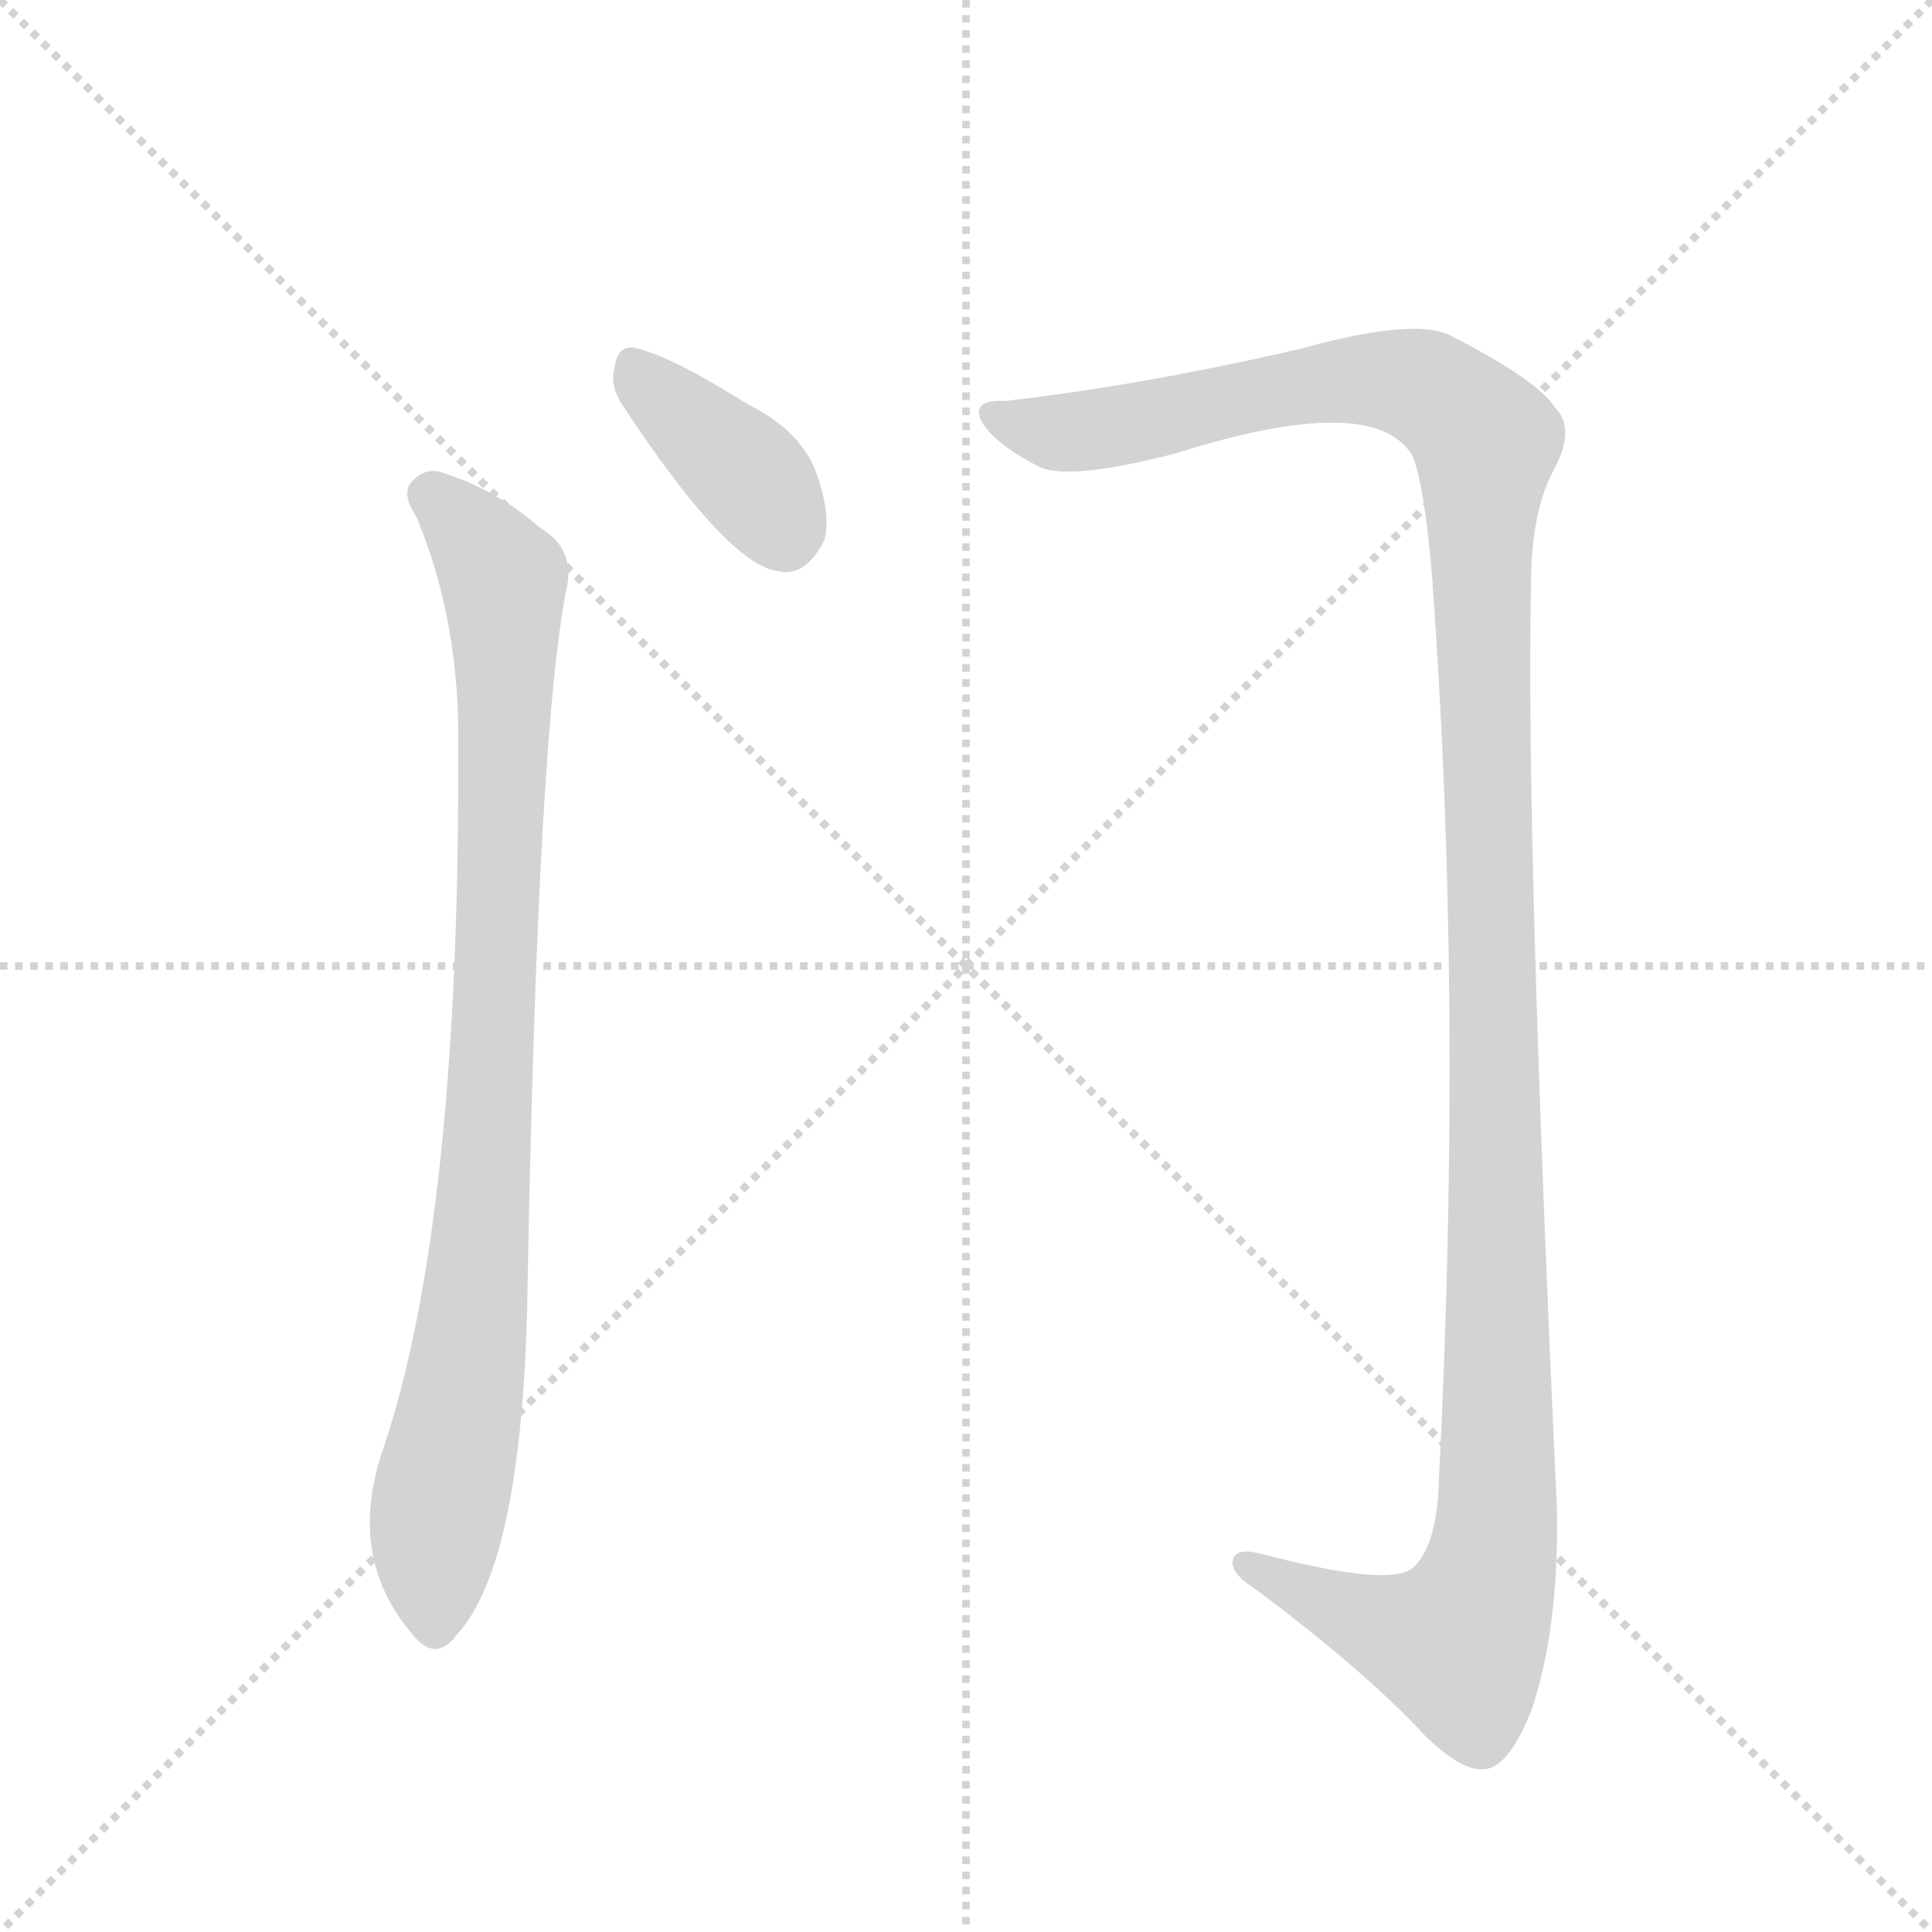 <svg version="1.1" viewBox="0 0 1024 1024" xmlns="http://www.w3.org/2000/svg">
  <g stroke="lightgray" stroke-dasharray="1,1" stroke-width="1" transform="scale(4, 4)">
    <line x1="0" y1="0" x2="256" y2="256"></line>
    <line x1="256" y1="0" x2="0" y2="256"></line>
    <line x1="128" y1="0" x2="128" y2="256"></line>
    <line x1="0" y1="128" x2="256" y2="128"></line>
  </g>
  <g transform="scale(0.92, -0.92) translate(60, -900)">
    <style type="text/css">
      
        @keyframes keyframes0 {
          from {
            stroke: blue;
            stroke-dashoffset: 392;
            stroke-width: 128;
          }
          56% {
            animation-timing-function: step-end;
            stroke: blue;
            stroke-dashoffset: 0;
            stroke-width: 128;
          }
          to {
            stroke: black;
            stroke-width: 1024;
          }
        }
        #make-me-a-hanzi-animation-0 {
          animation: keyframes0 0.569s both;
          animation-delay: 0s;
          animation-timing-function: linear;
        }
      
        @keyframes keyframes1 {
          from {
            stroke: blue;
            stroke-dashoffset: 926;
            stroke-width: 128;
          }
          75% {
            animation-timing-function: step-end;
            stroke: blue;
            stroke-dashoffset: 0;
            stroke-width: 128;
          }
          to {
            stroke: black;
            stroke-width: 1024;
          }
        }
        #make-me-a-hanzi-animation-1 {
          animation: keyframes1 1.004s both;
          animation-delay: 0.569s;
          animation-timing-function: linear;
        }
      
        @keyframes keyframes2 {
          from {
            stroke: blue;
            stroke-dashoffset: 1382;
            stroke-width: 128;
          }
          82% {
            animation-timing-function: step-end;
            stroke: blue;
            stroke-dashoffset: 0;
            stroke-width: 128;
          }
          to {
            stroke: black;
            stroke-width: 1024;
          }
        }
        #make-me-a-hanzi-animation-2 {
          animation: keyframes2 1.375s both;
          animation-delay: 1.573s;
          animation-timing-function: linear;
        }
      
    </style>
    
      <path d="M 299 666 Q 359 575 388 571 Q 404 567 415 589 Q 419 605 409 631 Q 399 653 371 667 Q 328 694 308 699 Q 296 703 294 688 Q 291 678 299 666 Z" fill="lightgray"></path>
    
      <path d="M 180 602 Q 205 542 204 470 Q 205 197 161 66 Q 139 3 178 -42 Q 191 -58 203 -42 Q 242 0 244 163 Q 250 484 267 564 Q 270 585 251 596 Q 226 618 194 628 Q 184 631 176 621 Q 172 614 180 602 Z" fill="lightgray"></path>
    
      <path d="M 519 669 Q 500 670 505 658 Q 512 645 537 632 Q 553 622 618 639 Q 732 675 754 637 Q 761 618 765 568 Q 783 325 769 48 Q 768 8 753 -4 Q 738 -14 666 5 Q 650 9 650 -1 Q 651 -8 664 -16 Q 728 -64 762 -101 Q 784 -122 797 -119 Q 810 -116 822 -86 Q 838 -40 837 30 Q 819 418 822 562 Q 822 605 835 629 Q 848 653 836 665 Q 826 681 775 707 Q 754 717 689 699 Q 598 678 519 669 Z" fill="lightgray"></path>
    
    
      <clipPath id="make-me-a-hanzi-clip-0">
        <path d="M 299 666 Q 359 575 388 571 Q 404 567 415 589 Q 419 605 409 631 Q 399 653 371 667 Q 328 694 308 699 Q 296 703 294 688 Q 291 678 299 666 Z"></path>
      </clipPath>
      <path clip-path="url(#make-me-a-hanzi-clip-0)" d="M 304 690 L 373 624 L 393 589" fill="none" id="make-me-a-hanzi-animation-0" stroke-dasharray="264 528" stroke-linecap="round"></path>
    
      <clipPath id="make-me-a-hanzi-clip-1">
        <path d="M 180 602 Q 205 542 204 470 Q 205 197 161 66 Q 139 3 178 -42 Q 191 -58 203 -42 Q 242 0 244 163 Q 250 484 267 564 Q 270 585 251 596 Q 226 618 194 628 Q 184 631 176 621 Q 172 614 180 602 Z"></path>
      </clipPath>
      <path clip-path="url(#make-me-a-hanzi-clip-1)" d="M 187 615 L 219 584 L 230 566 L 231 551 L 219 200 L 190 13 L 191 -36" fill="none" id="make-me-a-hanzi-animation-1" stroke-dasharray="798 1596" stroke-linecap="round"></path>
    
      <clipPath id="make-me-a-hanzi-clip-2">
        <path d="M 519 669 Q 500 670 505 658 Q 512 645 537 632 Q 553 622 618 639 Q 732 675 754 637 Q 761 618 765 568 Q 783 325 769 48 Q 768 8 753 -4 Q 738 -14 666 5 Q 650 9 650 -1 Q 651 -8 664 -16 Q 728 -64 762 -101 Q 784 -122 797 -119 Q 810 -116 822 -86 Q 838 -40 837 30 Q 819 418 822 562 Q 822 605 835 629 Q 848 653 836 665 Q 826 681 775 707 Q 754 717 689 699 Q 598 678 519 669 Z"></path>
      </clipPath>
      <path clip-path="url(#make-me-a-hanzi-clip-2)" d="M 514 661 L 543 652 L 570 652 L 685 677 L 739 681 L 769 673 L 793 651 L 796 641 L 801 6 L 780 -47 L 725 -33 L 658 -1" fill="none" id="make-me-a-hanzi-animation-2" stroke-dasharray="1254 2508" stroke-linecap="round"></path>
    
  </g>
</svg>